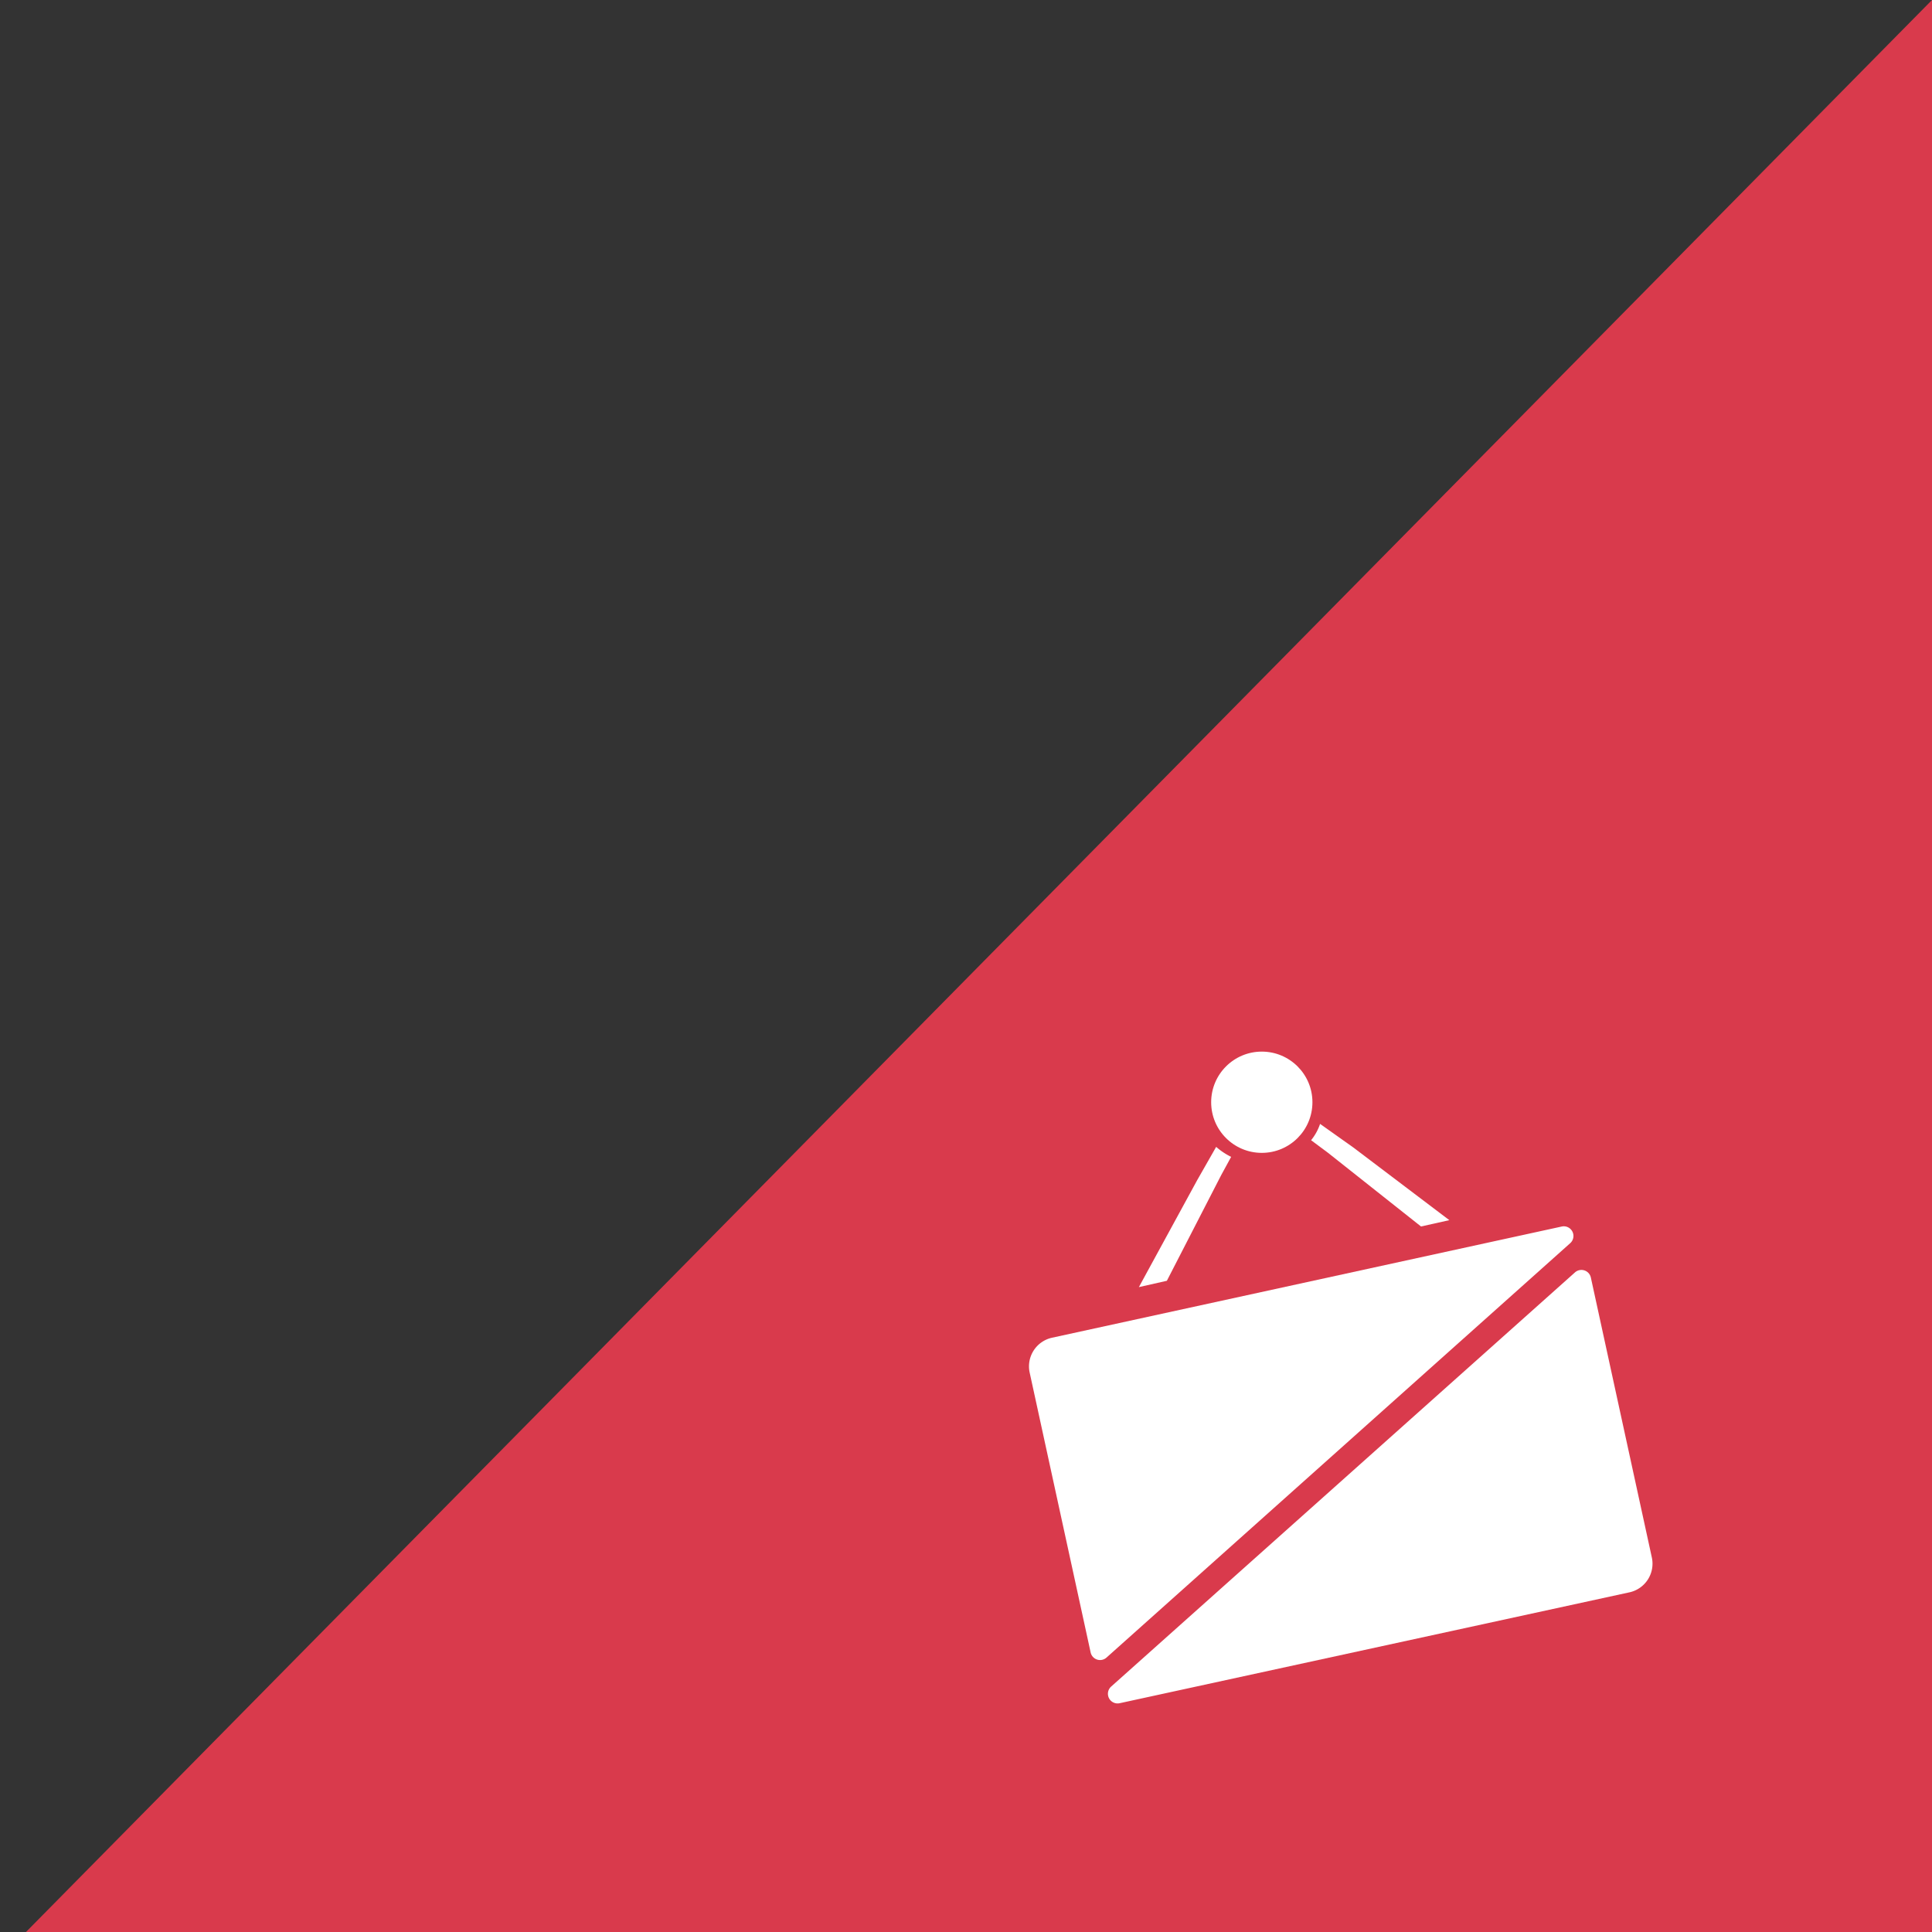 <svg xmlns="http://www.w3.org/2000/svg" viewBox="0 0 58 58"><rect x="0" y="0" width="58" height="58" fill="#333333" stroke="none"/><defs><style>.cls-1{fill:#d93a4c;}.cls-2{fill:#fff;}</style></defs><title>icon_swap_r</title><g id="icon_swap_r"><polygon class="cls-1" points="58 0 58 58 0.78 58 58 0"/><path class="cls-2" d="M49.59,46.76l-1.83-8.4a.29.29,0,0,0-.48-.16L33.36,50.63a.29.29,0,0,0,.26.5L48.93,47.8A.88.88,0,0,0,49.59,46.76Z"/><path class="cls-2" d="M30.91,41.2l1.83,8.4a.29.29,0,0,0,.48.16L47.14,37.32a.29.29,0,0,0-.25-.5L31.58,40.16A.88.88,0,0,0,30.91,41.2Z"/><path class="cls-2" d="M36.51,34.43l-.57,1-1.75,3.21.84-.19,1.63-3.17.3-.55A2.05,2.05,0,0,1,36.51,34.43Z"/><path class="cls-2" d="M40.63,34.45l-1-.71a1.57,1.57,0,0,1-.27.49l.51.38,2.79,2.21.85-.19Z"/><circle class="cls-2" cx="37.88" cy="33.09" r="1.52"/></g></svg>